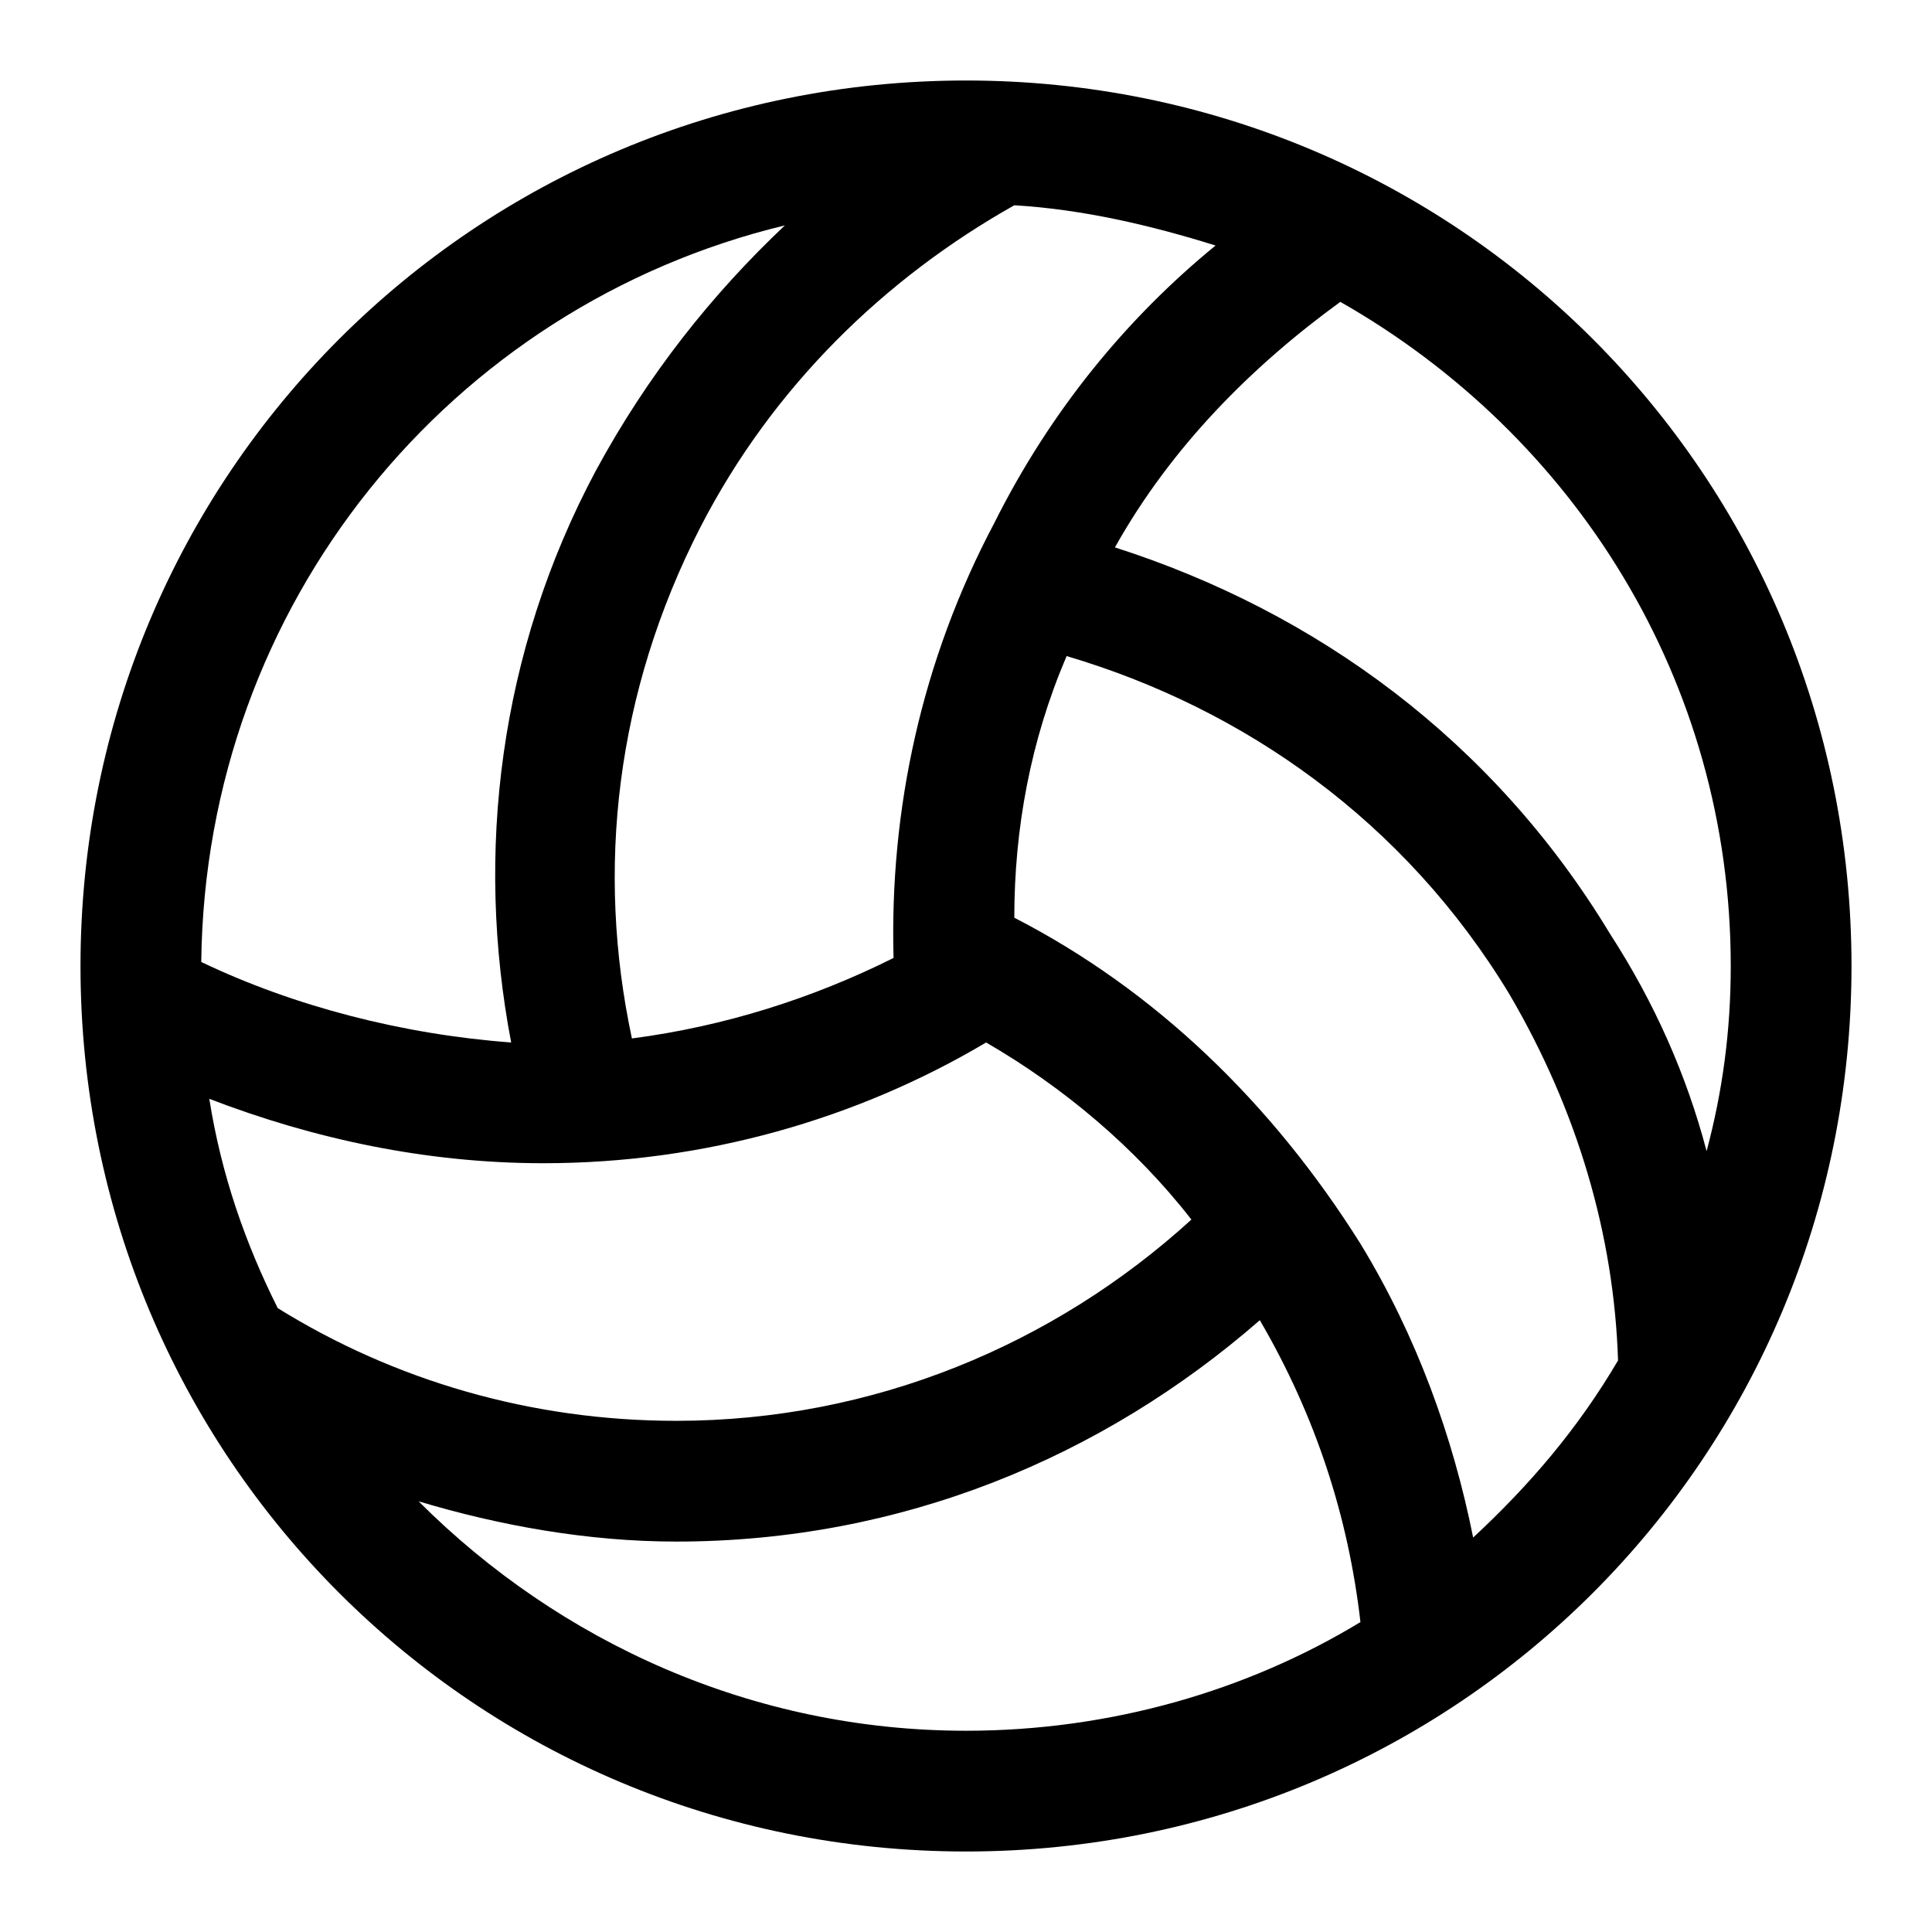 <?xml version="1.0" encoding="utf-8"?>
<!-- Generator: Adobe Illustrator 19.2.1, SVG Export Plug-In . SVG Version: 6.00 Build 0)  -->
<svg version="1.1" id="Layer_1" xmlns="http://www.w3.org/2000/svg" xmlns:xlink="http://www.w3.org/1999/xlink" x="0px" y="0px"
	 viewBox="0 0 48 48" style="enable-background:new 0 0 48 48;" xml:space="preserve">
<path d="M24,2C11.8,2,2,11.8,2,24s9.8,22,22,22s22-9.8,22-22S36.2,2,24,2z M43,24c0,1.6-0.2,3.1-0.6,4.6c-0.5-1.9-1.3-3.7-2.4-5.4
	c-2.9-4.8-7.3-8-12.3-9.6c1.4-2.5,3.4-4.5,5.6-6.1C39.1,10.8,43,16.9,43,24z M13.5,28.9c4,0,7.8-1.1,11-3c1.9,1.1,3.7,2.6,5.1,4.4
	c-3.4,3.1-7.9,5-12.8,5c-3.6,0-7-1-9.9-2.8c-0.8-1.6-1.4-3.3-1.7-5.2C7.8,28.3,10.6,28.9,13.5,28.9z M24.7,13
	c-1.8,3.4-2.6,7.1-2.5,10.8c-2,1-4.2,1.7-6.5,2c-0.9-4.2-0.4-8.6,1.7-12.7c1.8-3.5,4.6-6.2,7.8-8c1.7,0.1,3.4,0.5,5,1
	C28,7.9,26.1,10.2,24.7,13z M19.5,5.6c-1.8,1.7-3.4,3.7-4.7,6.1c-2.4,4.5-3,9.5-2.1,14.2C10,25.7,7.3,25,5,23.9
	C5.1,15,11.2,7.6,19.5,5.6z M10.4,37.3c2,0.6,4.2,1,6.4,1c5.6,0,10.6-2.1,14.5-5.5c1.4,2.4,2.2,4.9,2.5,7.5C31,42,27.6,43,24,43
	C18.7,43,13.9,40.8,10.4,37.3z M36.6,38.2c-0.5-2.5-1.4-5-2.8-7.3c-2.2-3.5-5.1-6.3-8.6-8.1c0-2.2,0.4-4.4,1.3-6.5
	c4.4,1.3,8.4,4.1,11,8.4c1.7,2.9,2.6,6,2.7,9.1C39.2,35.5,38,36.9,36.6,38.2z"/>
</svg>
